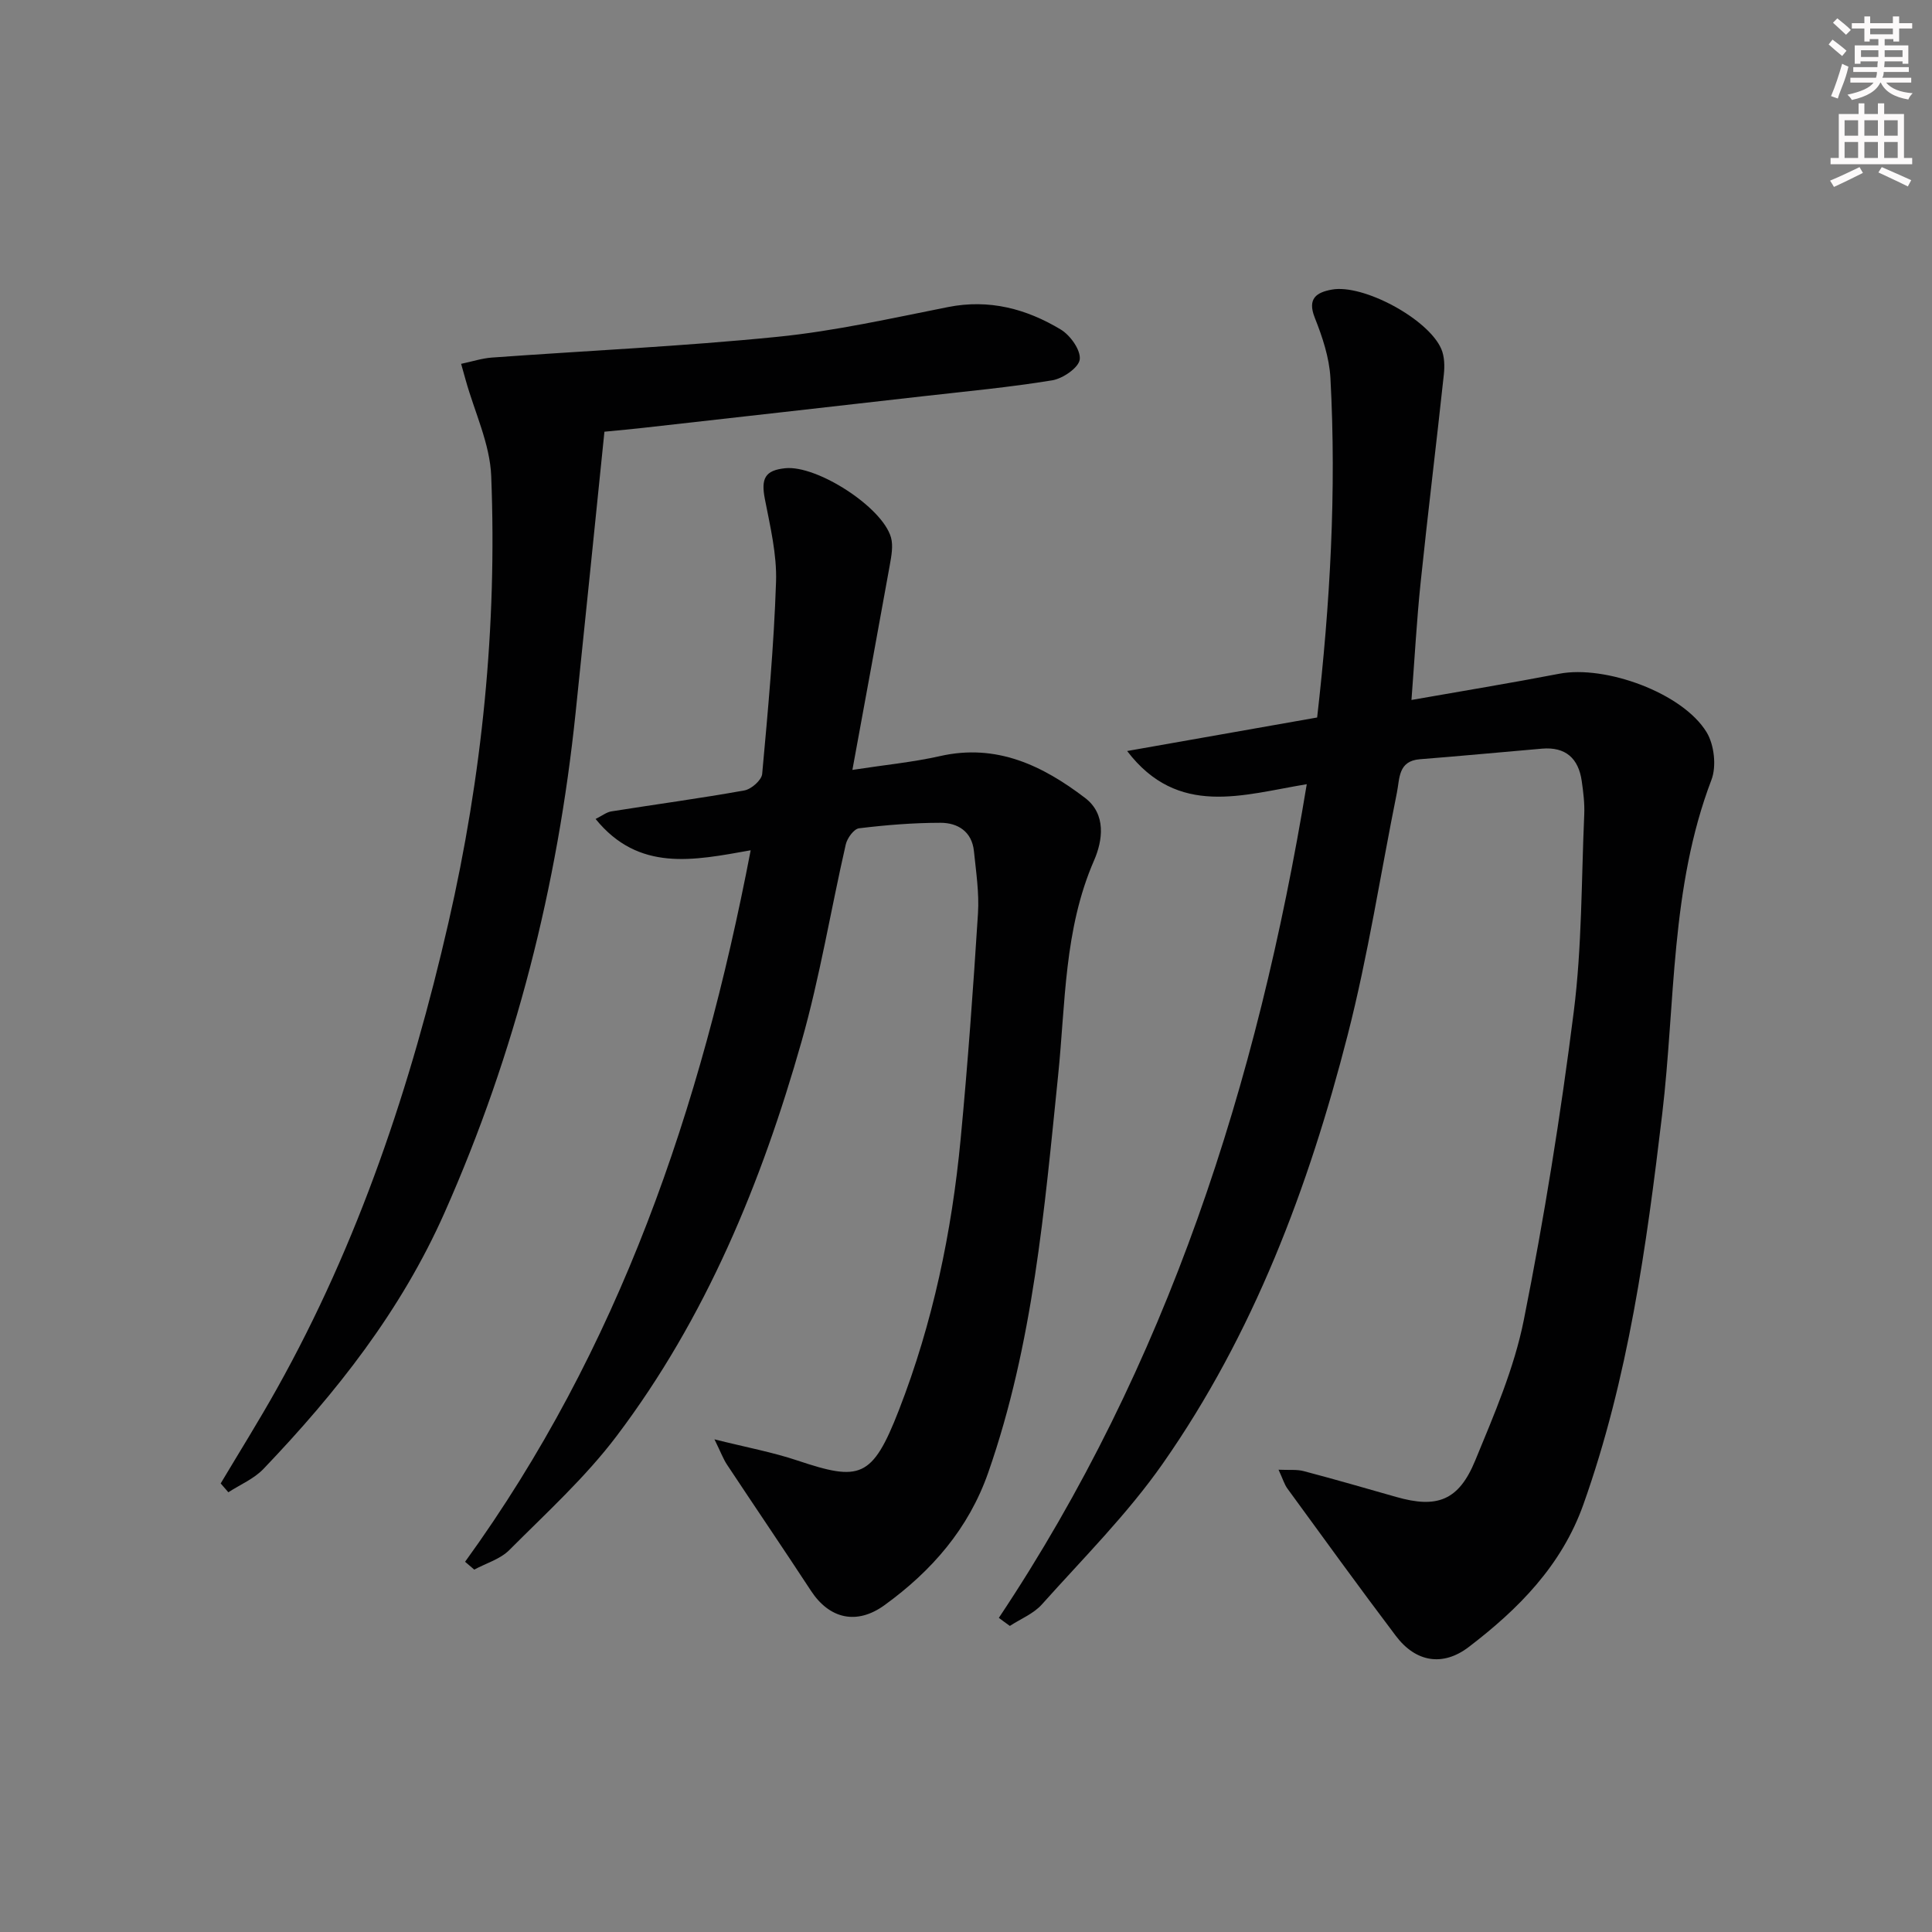 <svg enable-background="new 0 0 400 400" viewBox="0 0 400 400" xmlns="http://www.w3.org/2000/svg"><rect x="0" y="0" width="400" height="400" fill="#808080" stroke="none"/><g fill="#010102"><path d="m206.8 334.96c34.92-52.37 53.54-110.58 63.75-172.6-13.23 2.17-26.65 6.94-37.19-6.87 13.45-2.37 26.25-4.63 39.34-6.94 2.69-23.49 4.02-46.85 2.75-70.29-.23-4.22-1.66-8.51-3.24-12.48-1.6-4.02.41-5.25 3.52-5.82 6.51-1.2 19.99 6.07 22.67 12.28.68 1.57.72 3.57.53 5.32-1.54 14.34-3.31 28.66-4.8 43.01-.82 7.89-1.25 15.82-1.9 24.35 10.5-1.85 20.58-3.5 30.6-5.43 9.52-1.83 25.55 3.96 30.51 12.12 1.57 2.59 2.07 7.03 1 9.84-8.53 22.36-7.45 46.07-10.2 69.22-3.26 27.39-7.01 54.65-16.32 80.82-4.5 12.64-13.44 21.65-23.74 29.51-5.34 4.07-10.94 3.18-15.08-2.3-7.61-10.07-15.01-20.3-22.45-30.5-.64-.88-.95-1.99-1.84-3.91 2.23.1 3.79-.09 5.21.29 6.41 1.69 12.78 3.53 19.16 5.35 8.43 2.41 12.92.78 16.34-7.53 3.91-9.49 8.08-19.13 10.07-29.12 4.22-21.12 7.64-42.45 10.34-63.82 1.71-13.48 1.57-27.19 2.17-40.81.1-2.31-.19-4.65-.52-6.95-.67-4.69-3.34-7.11-8.2-6.7-8.43.72-16.86 1.53-25.29 2.19-4.54.35-4.18 3.96-4.77 6.89-3.38 16.74-5.96 33.69-10.2 50.21-8.08 31.54-19.49 61.89-38.3 88.76-7.31 10.44-16.48 19.59-25.02 29.14-1.72 1.92-4.39 2.98-6.62 4.44-.78-.55-1.53-1.11-2.28-1.67z"/><path d="m176.48 159.4c6.82-1.05 12.57-1.6 18.15-2.86 11.69-2.65 21.23 1.96 30.02 8.66 4.43 3.37 3.66 8.82 1.86 12.95-6.23 14.29-5.9 29.54-7.44 44.52-2.84 27.75-5.16 55.57-14.46 82.19-4.07 11.65-11.71 20.39-21.48 27.47-5.74 4.16-11.41 2.86-15.23-2.98-5.73-8.75-11.61-17.39-17.38-26.11-.76-1.14-1.24-2.47-2.6-5.24 6.75 1.69 12.08 2.67 17.17 4.38 12.88 4.3 15.49 3.79 21.01-10.41 7.04-18.09 10.96-36.89 12.79-56.13 1.48-15.55 2.6-31.13 3.59-46.72.27-4.27-.4-8.62-.84-12.92-.42-4.03-3.33-5.85-6.91-5.85-5.63 0-11.29.46-16.88 1.14-1.06.13-2.44 2.03-2.74 3.33-3.11 13.59-5.35 27.41-9.15 40.79-8.3 29.26-19.81 57.24-38.29 81.7-6.48 8.58-14.59 15.95-22.22 23.61-1.88 1.89-4.81 2.73-7.26 4.05-.63-.54-1.27-1.08-1.9-1.62 31.89-44.02 48.86-93.82 59.13-147.31-11.86 2.12-23.17 4.52-32.11-6.48 1.38-.69 2.27-1.41 3.26-1.57 9.18-1.46 18.41-2.7 27.55-4.34 1.44-.26 3.56-2.13 3.68-3.41 1.21-13.24 2.43-26.49 2.87-39.77.19-5.69-1.21-11.48-2.31-17.14-.83-4.26.01-5.96 4.22-6.39 6.55-.67 20.11 8.03 21.89 14.34.49 1.75.08 3.85-.25 5.73-2.49 13.84-5.04 27.64-7.74 42.39z"/><path d="m45.69 307.13c3.89-6.53 7.93-12.98 11.64-19.62 16.93-30.27 27.79-62.79 35.51-96.45 6.98-30.44 10.09-61.32 8.86-92.5-.26-6.67-3.44-13.24-5.28-19.85-.26-.93-.52-1.86-.95-3.38 2.32-.49 4.32-1.15 6.37-1.3 19.72-1.43 39.5-2.32 59.17-4.3 11.85-1.19 23.58-3.84 35.29-6.16 8.52-1.69 16.21.37 23.33 4.66 1.97 1.19 4.16 4.27 3.92 6.19-.21 1.7-3.5 3.96-5.69 4.32-8.84 1.45-17.78 2.28-26.68 3.29-19.31 2.2-38.61 4.37-57.92 6.54-2.47.28-4.94.5-8.12.81-1.97 19.28-3.94 38.7-5.96 58.12-3.73 35.91-12.44 70.45-27.14 103.57-9.02 20.33-22.38 37.24-37.5 53.06-1.96 2.05-4.82 3.24-7.26 4.83-.53-.6-1.06-1.22-1.59-1.83z"/></g><path d="m378.6 9.2.8-1c.9.7 1.9 1.4 2.9 2.3l-.9 1.1c-1.1-.9-2-1.7-2.8-2.4zm.5 10.7c.9-2.1 1.6-4.3 2.3-6.7.4.2.8.4 1.3.6-.7 3.1-1.5 4.3-2.2 6.6zm.4-15.2.9-.9c1 .8 2 1.6 2.8 2.4l-1 1c-1-.9-1.9-1.8-2.7-2.5zm12.5-1.3h1.2v1.4h2.7v1.1h-2.7v2.7h-1.2v-.5h-1.8v1.3h4.9v3.8h-1.2v-.5h-3.7c0 .4-.1.9-.1 1.2h5.1v1h-5.2c0 .5-.1.9-.3 1.2h6v1h-5.2c1.1 1.3 2.9 2 5.5 2.2-.4.4-.7.8-.9 1.3-2.9-.5-4.8-1.6-5.7-3.5h-.1c-.8 1.7-2.7 2.9-5.9 3.6-.2-.4-.6-.8-.9-1.1 2.8-.6 4.6-1.4 5.4-2.5h-4.8v-1h5.3c.1-.3.2-.7.2-1.2h-4.9v-1h5c0-.4 0-.8.1-1.2h-3.6v.5h-1.2v-3.8h4.9v-1.3h-1.8v.5h-1.1v-2.7h-2.6v-1.1h2.6v-1.4h1.2v1.4h4.7v-1.4zm-6.7 8.4h3.6c0-.4 0-.9 0-1.4h-3.6zm1.9-4.7h4.7v-1.2h-4.7zm6.7 3.3h-3.7v1.4h3.7z" fill="#fcfafa"/><path d="m384.7 21.4h1.3v2.2h2.8v-2.2h1.3v2.2h4.1v9.1h1.7v1.3h-16.9v-1.3h1.7v-9.1h4.1v-2.2zm.3 13.2.7 1.2c-1.8.9-3.8 1.9-6 2.9-.2-.4-.5-.8-.8-1.3 2.4-1 4.4-2 6.1-2.8zm-3.1-6.5h2.8v-3.2h-2.8zm0 4.6h2.8v-3.3h-2.8v3.2zm4.1-4.6h2.8v-3.2h-2.8zm0 4.6h2.8v-3.3h-2.8zm3.6 1.9c2.1.9 4.1 1.8 6.1 2.7l-.7 1.3c-2.2-1.1-4.2-2-6.1-2.9zm3.3-9.7h-2.8v3.2h2.8zm-2.8 7.8h2.8v-3.3h-2.8z" fill="#fcfafa"/></svg>